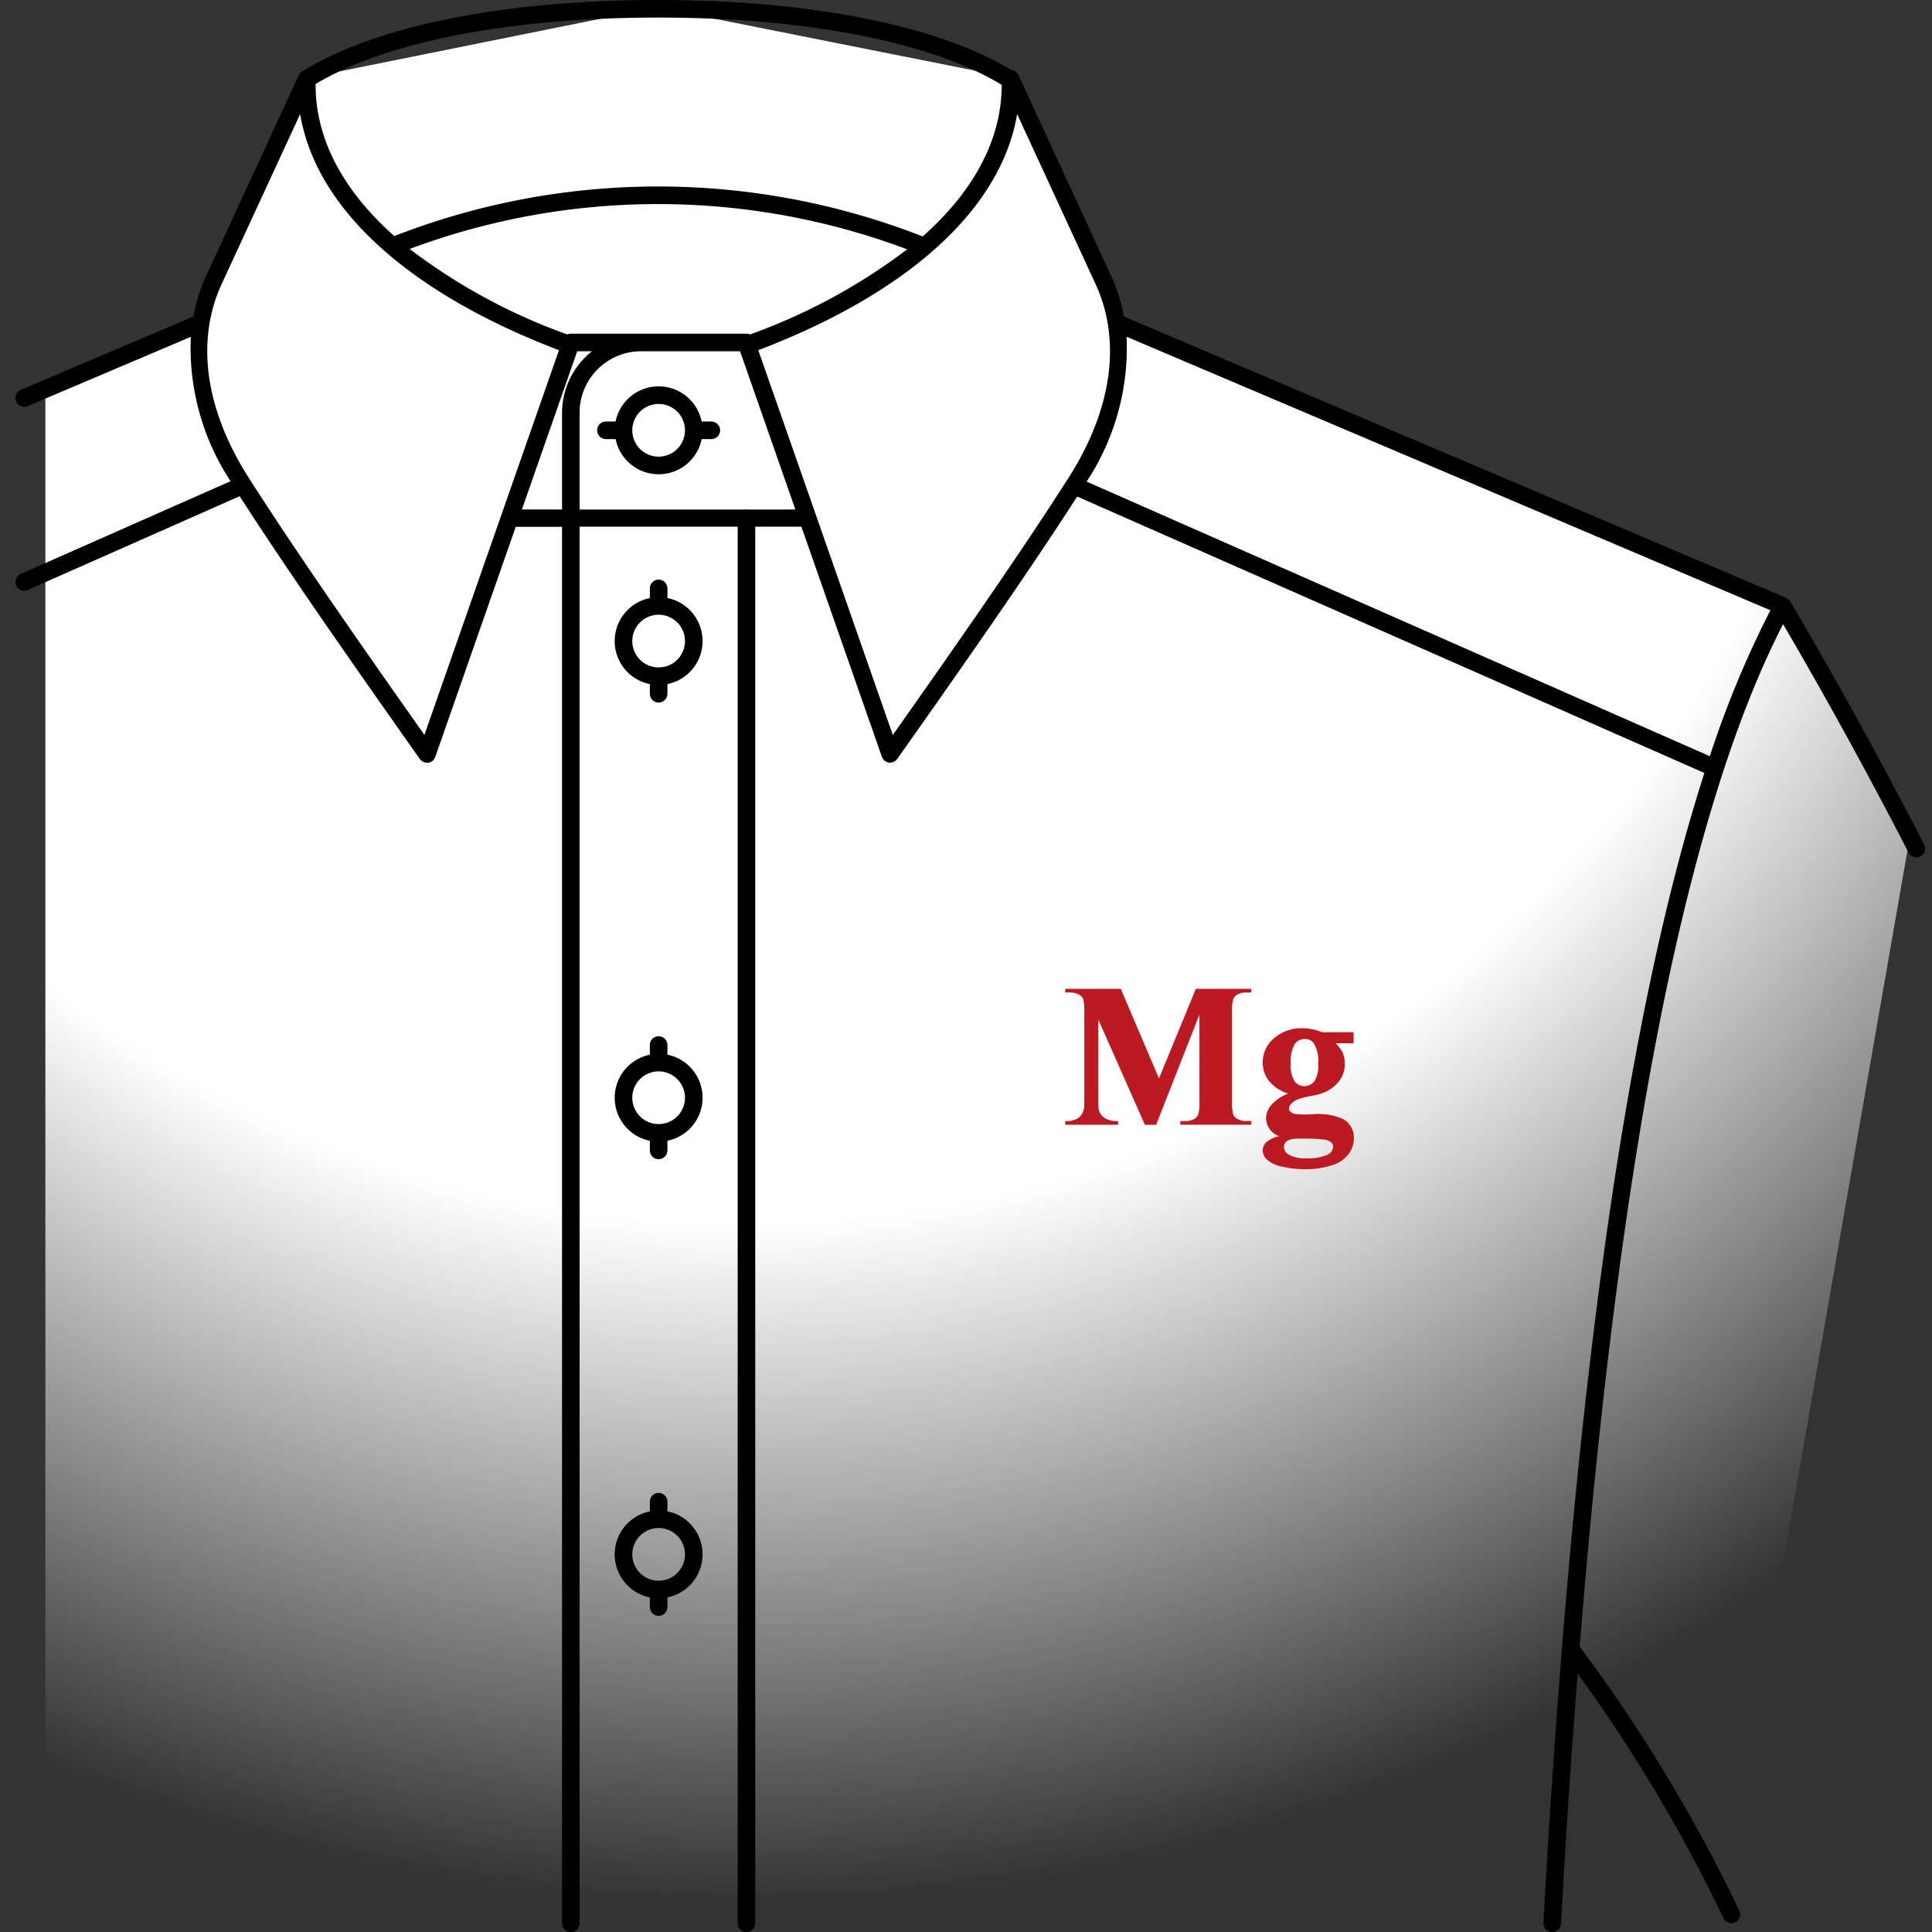 <svg xmlns="http://www.w3.org/2000/svg" xmlns:xlink="http://www.w3.org/1999/xlink" width="110" height="110" viewBox="0 0 110 110"><rect x="0" y="0" width="110" height="110" fill="#333333" stroke="none"/><defs><style>.cls-1{fill:url(#Безымянный_градиент_315);}.cls-2{fill:#bb1a23;}</style><radialGradient id="Безымянный_градиент_315" cx="42.333" cy="5.667" r="102.842" gradientUnits="userSpaceOnUse"><stop offset="0.622" stop-color="#fff"/><stop offset="1" stop-color="#fff" stop-opacity="0"/></radialGradient></defs><title>Монограмма - На груди</title><g id="Монограмма"><g id="На_груди" data-name="На груди"><g id="Цвет-78" data-name="Цвет"><polygon class="cls-1" points="2.583 22.167 11.333 18.417 11.917 16.667 17.583 4.417 37.417 0.417 57.5 4.417 63.25 16.667 63.667 18.5 101.417 34.5 108.75 47.583 98.167 108.25 89.417 93.917 88.5 107.833 2.583 107.917 2.583 22.167"/></g><g id="Монограмма-4" data-name="Монограмма"><path class="cls-2" d="M65.987,61.4l2.1-5.1h3.151v.211h-.251a1.083,1.083,0,0,0-.548.12.557.557,0,0,0-.228.268,2.319,2.319,0,0,0-.063.714v5.1a2.543,2.543,0,0,0,.063.742.569.569,0,0,0,.257.26,1.042,1.042,0,0,0,.519.111h.251v.211H67.2V63.83h.251A1.084,1.084,0,0,0,68,63.71a.555.555,0,0,0,.228-.274,2.35,2.35,0,0,0,.063-.719V57.762l-2.464,6.28h-.642l-2.654-6v4.442a4.792,4.792,0,0,0,.029.7.813.813,0,0,0,.322.465,1.343,1.343,0,0,0,.779.18v.211H60.65v-.211h.08a1.208,1.208,0,0,0,.479-.083.771.771,0,0,0,.337-.237,1.089,1.089,0,0,0,.177-.417q.011-.063.011-.582v-4.9a2.483,2.483,0,0,0-.063-.733.574.574,0,0,0-.257-.257,1.042,1.042,0,0,0-.519-.111H60.65V56.3h3.162Z"/><path class="cls-2" d="M75.268,58.768h1.8V59.4H76.044a1.939,1.939,0,0,1,.388.508,1.57,1.57,0,0,1,.137.645,1.6,1.6,0,0,1-.317.99,2.1,2.1,0,0,1-.862.657c-.494.214-1.052.2-1.545.416-.19.084-.5.311-.448.565.025.128.224.223.338.243a5.939,5.939,0,0,0,1.052.011,3.6,3.6,0,0,1,1.65.262,1.206,1.206,0,0,1,.645,1.125,1.437,1.437,0,0,1-.3.882,1.742,1.742,0,0,1-.782.585,4.763,4.763,0,0,1-1.7.28A5.731,5.731,0,0,1,73,66.424a1.826,1.826,0,0,1-.85-.388.726.726,0,0,1-.257-.522.668.668,0,0,1,.2-.471,1.586,1.586,0,0,1,.733-.351,1.121,1.121,0,0,1-.742-1.016,1.2,1.2,0,0,1,.3-.765,2.41,2.41,0,0,1,.959-.645,2.348,2.348,0,0,1-1.107-.736,1.712,1.712,0,0,1-.342-1.056,1.766,1.766,0,0,1,.639-1.356,2.368,2.368,0,0,1,1.644-.574A2.982,2.982,0,0,1,75.268,58.768Zm-1.239,6.061a1.7,1.7,0,0,0-.653.081.443.443,0,0,0-.276.4.546.546,0,0,0,.285.438,2.045,2.045,0,0,0,1.074.2,2.6,2.6,0,0,0,1.057-.175.545.545,0,0,0,.385-.493.287.287,0,0,0-.073-.2.7.7,0,0,0-.394-.194A10.517,10.517,0,0,0,74.029,64.829Zm.252-5.671a.7.7,0,0,0-.56.28,1.994,1.994,0,0,0-.228,1.16,1.559,1.559,0,0,0,.225.978.681.681,0,0,0,.534.265.725.725,0,0,0,.571-.263,1.634,1.634,0,0,0,.228-1.024,1.913,1.913,0,0,0-.257-1.167A.619.619,0,0,0,74.281,59.158Z"/></g><g id="Контур-78" data-name="Контур"><path d="M38,34.051V33.5a.5.5,0,0,0-1,0v.551a2.5,2.5,0,0,0,0,4.9V39.5a.5.5,0,0,0,1,0v-.551a2.5,2.5,0,0,0,0-4.9ZM37.5,38A1.5,1.5,0,1,1,39,36.5,1.5,1.5,0,0,1,37.5,38ZM38,60.051V59.5a.5.5,0,0,0-1,0v.551a2.5,2.5,0,0,0,0,4.9V65.5a.5.5,0,0,0,1,0v-.551a2.5,2.5,0,0,0,0-4.9ZM37.5,64A1.5,1.5,0,1,1,39,62.5,1.5,1.5,0,0,1,37.5,64ZM38,86.051V85.5a.5.5,0,0,0-1,0v.551a2.5,2.5,0,0,0,0,4.9V91.5a.5.5,0,0,0,1,0v-.551a2.5,2.5,0,0,0,0-4.9ZM37.5,90A1.5,1.5,0,1,1,39,88.5,1.5,1.5,0,0,1,37.5,90Zm72.056-41.911c-2.435-4.728-5-9.385-7.625-13.843a.558.558,0,0,0-.189-.175.487.487,0,0,0-.046-.032l-37.667-16c-.012-.005-.024,0-.036-.008a9.84,9.84,0,0,0-.706-2.275L57.994,4.29A.5.5,0,0,0,57.6,4C53.454,1.459,46.131,0,37.459,0,28.7,0,21.315,1.486,17.194,4.077c-.015.009-.023.024-.036.034a.478.478,0,0,0-.08.076.487.487,0,0,0-.044.063.479.479,0,0,0-.028.04L11.714,15.756a9.844,9.844,0,0,0-.707,2.276c-.012,0-.024,0-.036.008L1.184,22.2a.5.5,0,0,0,.2.96.493.493,0,0,0,.2-.04l9.281-3.942a13.834,13.834,0,0,0,2.262,8.219L1.177,32.678a.5.5,0,0,0,.2.957.493.493,0,0,0,.2-.043l12.067-5.34c2.751,4.276,6.543,9.7,10.261,14.963a.5.5,0,0,0,.408.212.552.552,0,0,0,.069,0,.5.5,0,0,0,.4-.33l4.582-13.1H32V109.5a.5.5,0,0,0,1,0V29.989h9V109.5a.5.5,0,0,0,1,0V29.989h2.629l4.582,13.1a.5.5,0,0,0,.4.33.552.552,0,0,0,.069,0,.5.5,0,0,0,.408-.212c3.71-5.25,7.494-10.663,10.243-14.936L97.041,44.01c-4.478,13.919-7.495,35.507-9.165,65.461a.5.5,0,0,0,.471.527h.028a.5.5,0,0,0,.5-.472q.417-7.473.946-14.244a89.366,89.366,0,0,1,8.293,13.894.5.5,0,1,0,.9-.43,90.24,90.24,0,0,0-9.074-14.993c2.294-28.407,6.108-47.544,11.581-58.219,2.456,4.2,4.859,8.572,7.144,13.008a.5.5,0,0,0,.445.271.493.493,0,0,0,.229-.056A.5.5,0,0,0,109.556,48.089ZM57.033,4.83c0,3.082-1.563,6.029-4.5,8.633a41.334,41.334,0,0,0-30.084-.022c-2.94-2.612-4.5-5.567-4.48-8.658C21.977,2.378,29.05,1,37.459,1,45.924,1,53.037,2.4,57.033,4.83ZM42.7,19.042A.5.5,0,0,0,42.5,19h-10a.5.5,0,0,0-.2.043,33.405,33.405,0,0,1-8.975-4.868,40.358,40.358,0,0,1,28.325.021A33.455,33.455,0,0,1,42.7,19.042Zm-18.535,22.8c-3.678-5.212-7.384-10.528-10.01-14.65-2.476-3.886-3.02-7.8-1.534-11.02L17.09,6.494c.892,5.354,6.125,10.163,14.736,13.444ZM32.864,20h.843A4.475,4.475,0,0,0,32,23.5v5.509H29.714Zm9.684,9.01a.125.125,0,0,0-.1,0H33V23.5A3.5,3.5,0,0,1,36.5,20h5.636l3.15,9.009Zm8.286,12.837L43.174,19.938c8.611-3.281,13.844-8.09,14.736-13.444l4.468,9.682c1.486,3.22.942,7.134-1.534,11.02C58.218,31.317,54.513,36.634,50.834,41.846Zm46.516,1.208L61.867,27.42a13.846,13.846,0,0,0,2.277-8.247L100.8,34.746A56.939,56.939,0,0,0,97.351,43.053ZM40.5,24h-.551a2.5,2.5,0,0,0-4.9,0H34.5a.5.5,0,0,0,0,1h.551a2.5,2.5,0,0,0,4.9,0H40.5a.5.5,0,0,0,0-1Zm-3,2A1.5,1.5,0,1,1,39,24.5,1.5,1.5,0,0,1,37.5,26Z"/></g></g></g></svg>
